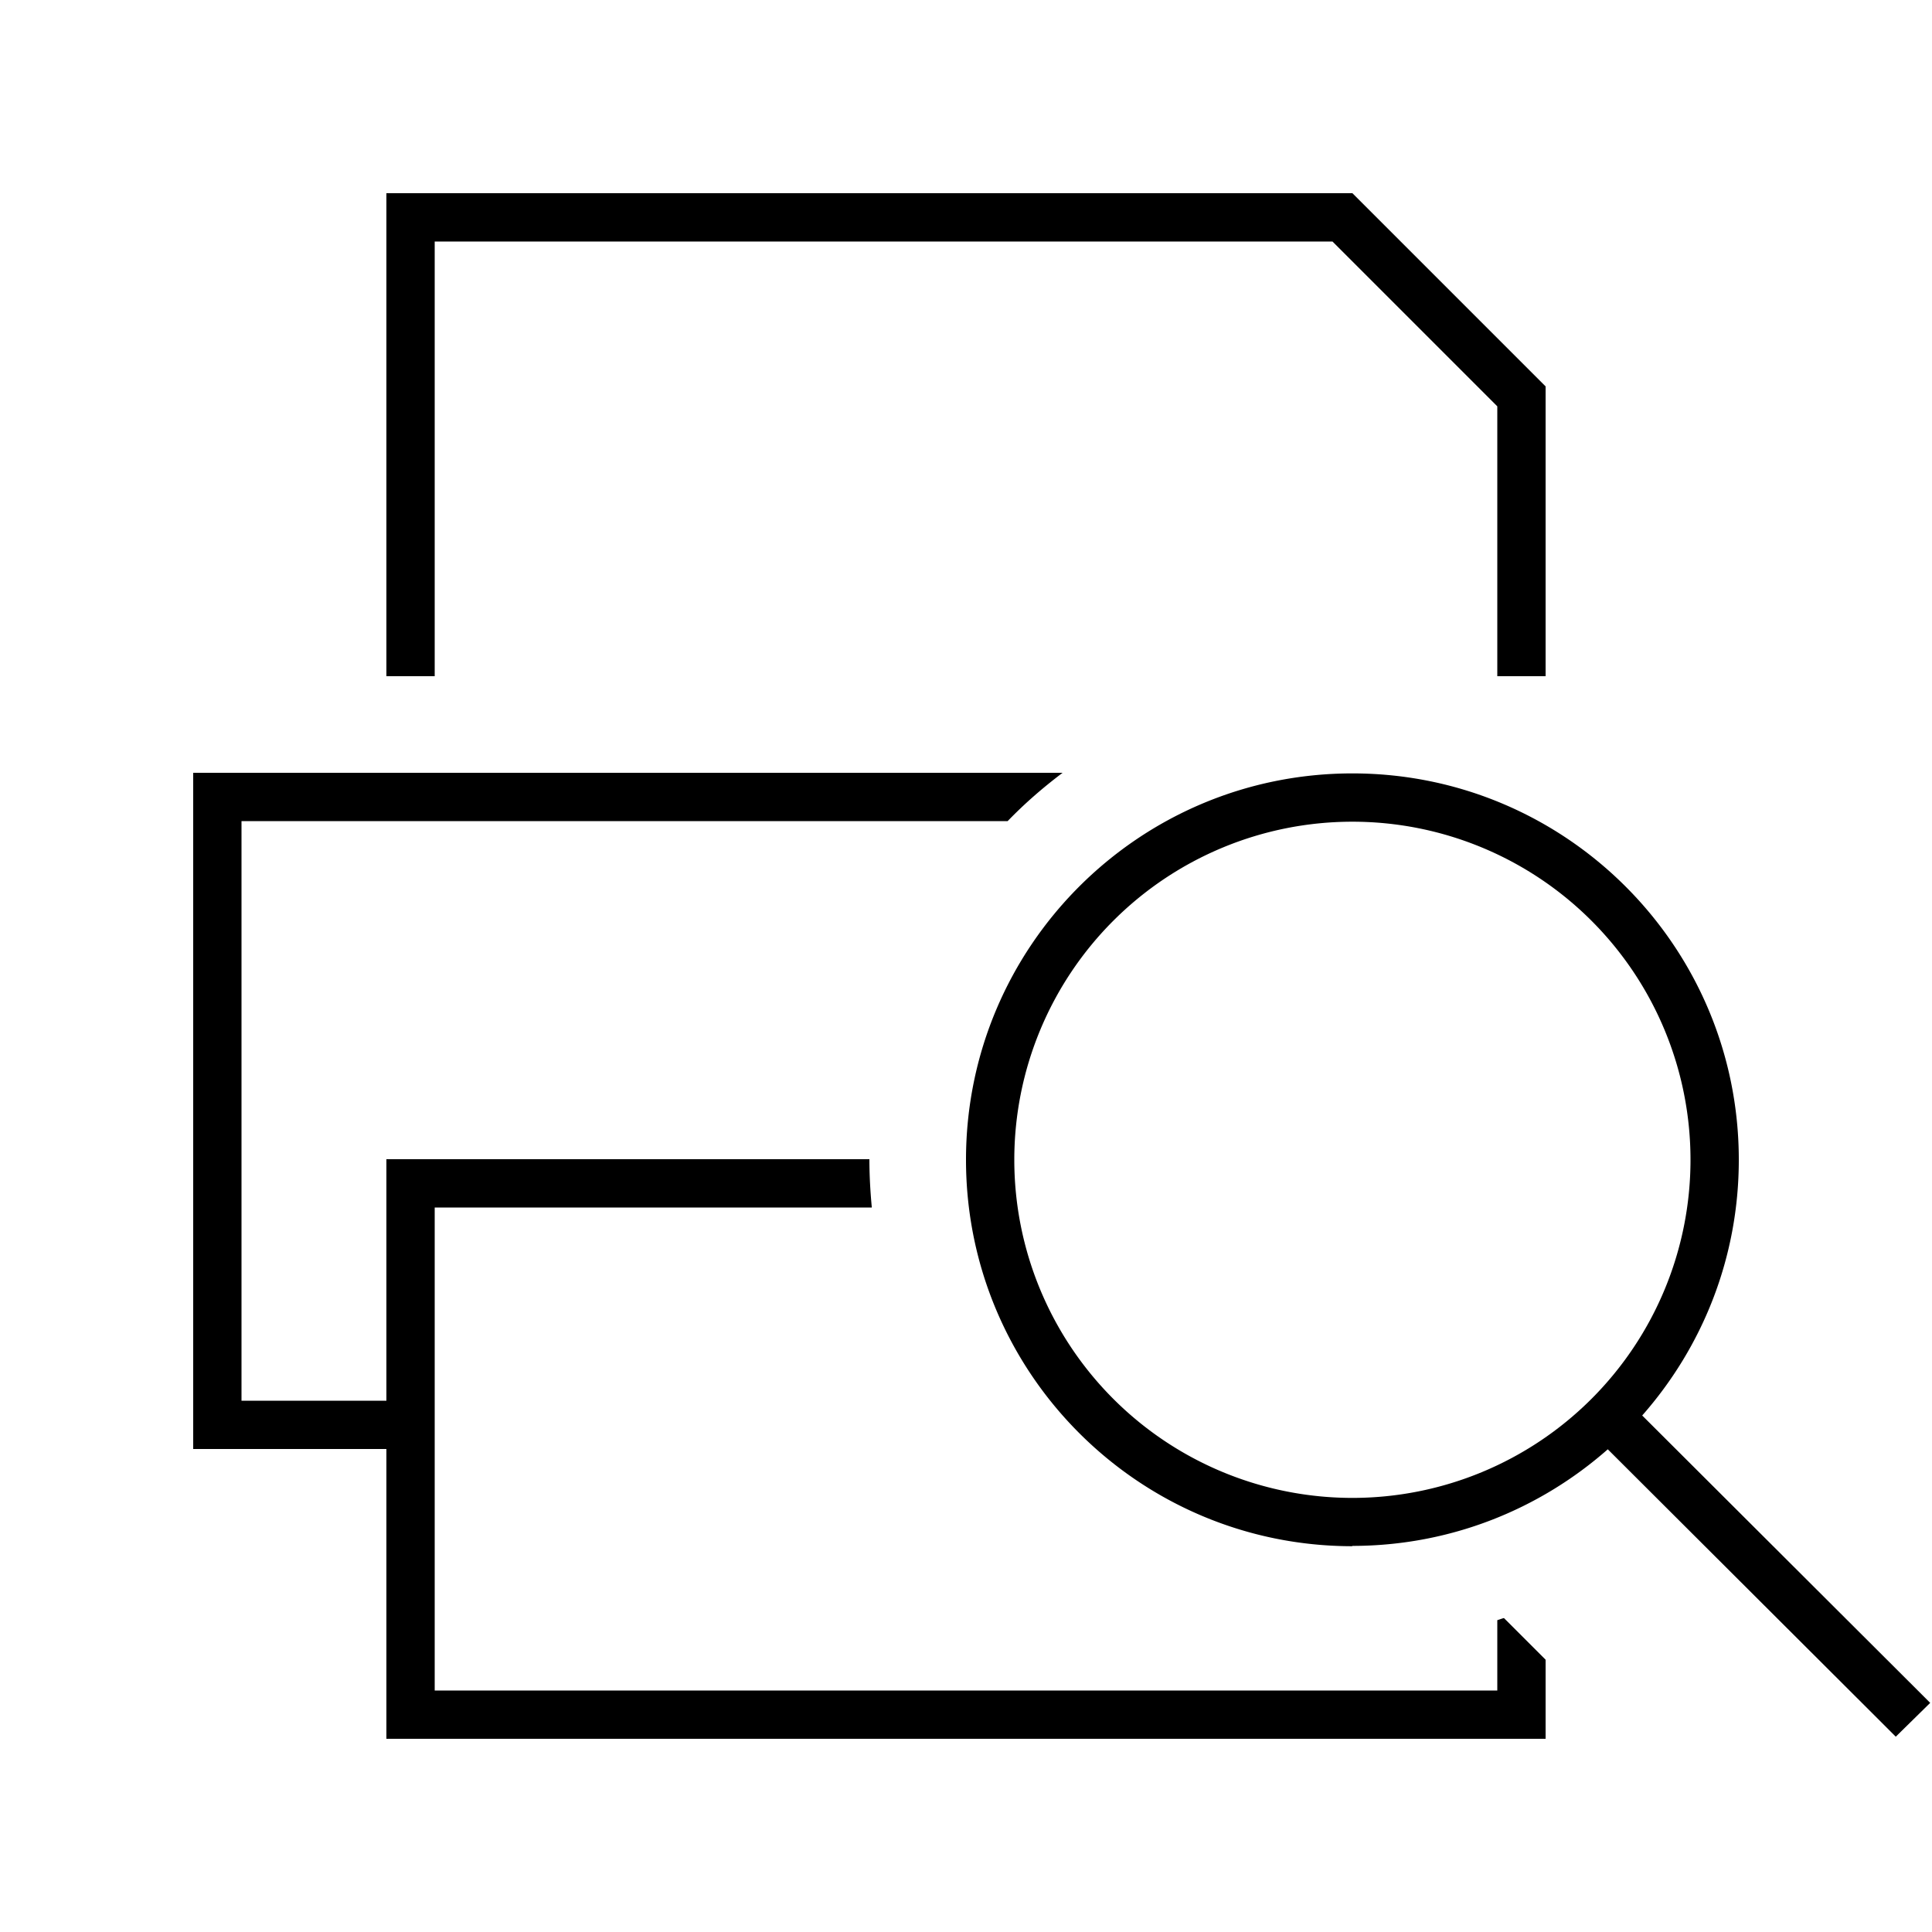 <svg xmlns="http://www.w3.org/2000/svg" width="24" height="24" viewBox="0 0 640 512"><path d="M144 16l0 144-16 0 0-144 0-16 16 0L448 0l64 64 0 96-16 0 0-89.4L441.4 16 144 16zM333.7 208L80 208l0 192 48 0 0-64 0-16 16 0 144 0c0 5.4 .3 10.7 .8 16L144 336l0 160 352 0 0-23.3c.7-.2 1.4-.5 2.2-.7L512 485.8l0 10.2 0 16-16 0-352 0-16 0 0-16 0-80-48 0-16 0 0-16 0-192 0-16 16 0 272 0c-6.5 4.9-12.6 10.2-18.2 16zM448 432.2a112 112 0 1 0 0-224 112 112 0 1 0 0 224zm0 16c-70.7 0-128-57.3-128-128s57.3-128 128-128s128 57.3 128 128c0 32.5-12.1 62.1-32 84.7l89.7 89.5 5.7 5.7L628 511.3l-5.7-5.7-89.7-89.5c-22.6 19.9-52.2 32-84.7 32z"/></svg>